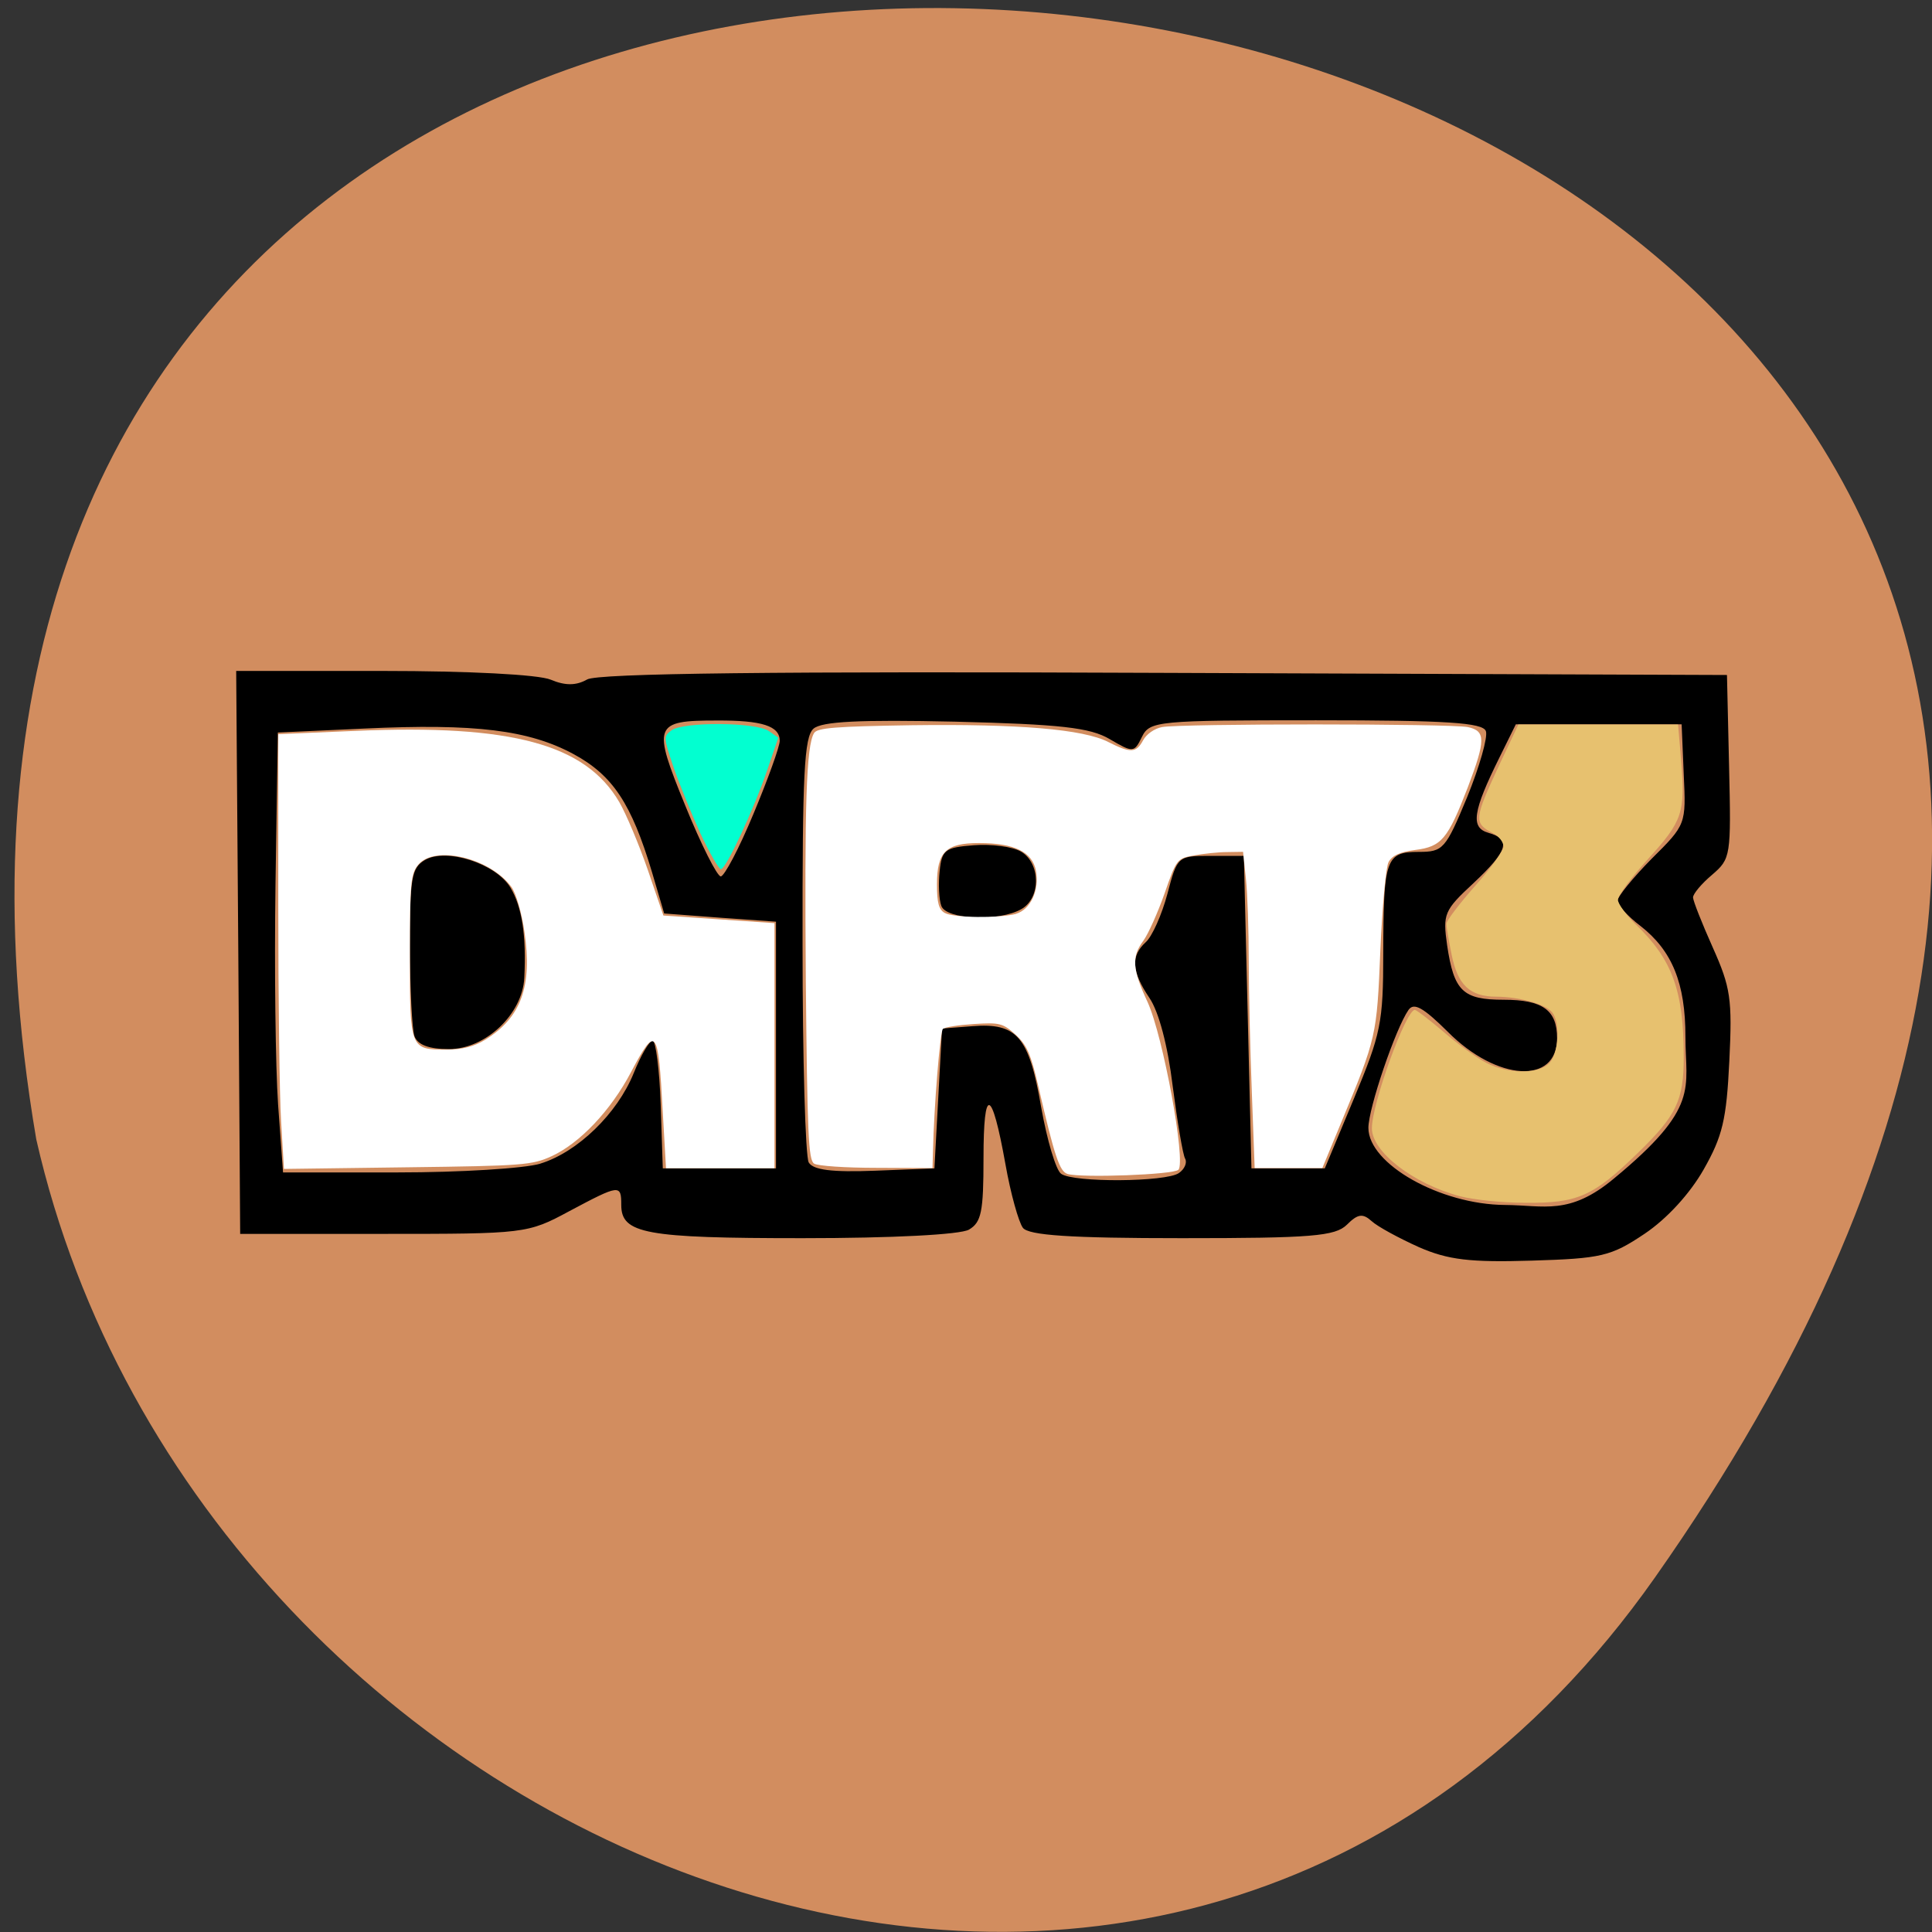 <svg xmlns="http://www.w3.org/2000/svg" viewBox="0 0 32 32"><rect x="0" y="0" width="32" height="32" fill="#333333" stroke="none"/><path d="m 27.41 26.13 c 19.965 -28.379 -31.957 -37.41 -26.809 -7.258 c 2.73 11.992 18.809 18.625 26.809 7.258" fill="#d28d5f"/><path d="m 23.5 20.656 c -0.328 -0.148 -0.684 -0.34 -0.781 -0.43 c -0.148 -0.133 -0.23 -0.121 -0.41 0.059 c -0.195 0.191 -0.586 0.223 -2.734 0.223 c -1.852 0 -2.539 -0.047 -2.633 -0.172 c -0.07 -0.094 -0.203 -0.566 -0.289 -1.055 c -0.227 -1.266 -0.363 -1.305 -0.363 -0.102 c 0 0.895 -0.035 1.066 -0.242 1.188 c -0.145 0.082 -1.262 0.141 -2.758 0.141 c -2.605 0 -3 -0.074 -3 -0.551 c 0 -0.344 -0.027 -0.34 -0.863 0.105 c -0.688 0.371 -0.734 0.375 -3.074 0.375 h -2.375 l -0.031 -4.66 l -0.035 -4.664 h 2.434 c 1.402 0 2.574 0.059 2.777 0.145 c 0.242 0.102 0.422 0.098 0.602 -0.004 c 0.176 -0.102 3.105 -0.137 9.566 -0.109 l 9.313 0.035 l 0.035 1.52 c 0.035 1.484 0.027 1.523 -0.281 1.789 c -0.176 0.148 -0.316 0.316 -0.316 0.375 c 0 0.055 0.148 0.43 0.328 0.832 c 0.293 0.656 0.324 0.848 0.273 1.879 c -0.047 0.973 -0.113 1.246 -0.426 1.797 c -0.227 0.398 -0.605 0.813 -0.977 1.063 c -0.559 0.375 -0.719 0.41 -1.871 0.445 c -1.02 0.031 -1.383 -0.012 -1.867 -0.223 m 3.23 -1.137 c 1.434 -1.184 1.184 -1.488 1.184 -2.348 c 0 -0.887 -0.219 -1.426 -0.746 -1.836 c -0.211 -0.16 -0.379 -0.348 -0.379 -0.418 c 0 -0.066 0.254 -0.379 0.566 -0.695 c 0.57 -0.566 0.57 -0.57 0.531 -1.398 l -0.035 -0.828 h -2.746 l -0.27 0.547 c -0.445 0.898 -0.484 1.164 -0.184 1.25 c 0.383 0.109 0.324 0.297 -0.25 0.836 c -0.484 0.449 -0.508 0.508 -0.434 1.027 c 0.113 0.762 0.262 0.902 0.938 0.902 c 0.645 0 0.883 0.172 0.883 0.637 c 0 0.773 -0.996 0.715 -1.813 -0.109 c -0.402 -0.398 -0.559 -0.488 -0.648 -0.359 c -0.215 0.309 -0.664 1.629 -0.664 1.953 c 0 0.598 1.188 1.27 2.262 1.277 c 0.648 0.004 1.066 0.18 1.805 -0.438 m -7.207 -0.09 c 0.094 -0.063 0.141 -0.172 0.105 -0.238 c -0.039 -0.066 -0.129 -0.609 -0.207 -1.207 c -0.082 -0.672 -0.23 -1.227 -0.383 -1.453 c -0.297 -0.441 -0.316 -0.695 -0.063 -0.926 c 0.105 -0.094 0.266 -0.453 0.359 -0.801 c 0.164 -0.625 0.172 -0.629 0.715 -0.629 h 0.551 l 0.063 2.586 l 0.063 2.59 h 1.215 l 0.484 -1.16 c 0.445 -1.07 0.484 -1.25 0.484 -2.406 c 0.004 -1.563 0.043 -1.676 0.586 -1.676 c 0.406 0 0.445 -0.043 0.805 -0.91 c 0.203 -0.5 0.344 -0.992 0.309 -1.09 c -0.051 -0.141 -0.648 -0.18 -2.813 -0.18 c -2.625 0 -2.754 0.012 -2.883 0.273 c -0.129 0.266 -0.148 0.266 -0.535 0.039 c -0.324 -0.191 -0.816 -0.246 -2.563 -0.289 c -1.578 -0.035 -2.207 -0.004 -2.344 0.117 c -0.152 0.137 -0.184 0.738 -0.18 3.586 c 0 1.883 0.047 3.5 0.102 3.598 c 0.074 0.125 0.387 0.164 1.094 0.137 l 0.988 -0.039 l 0.063 -1.16 l 0.063 -1.156 l 0.5 -0.039 c 0.742 -0.059 0.941 0.172 1.141 1.336 c 0.098 0.551 0.246 1.051 0.332 1.109 c 0.207 0.148 1.734 0.137 1.949 -0.012 m -3.934 -4.426 c -0.039 -0.105 -0.051 -0.367 -0.027 -0.578 c 0.035 -0.348 0.09 -0.391 0.566 -0.426 c 0.289 -0.023 0.641 0.023 0.781 0.105 c 0.324 0.191 0.332 0.762 0.012 0.949 c -0.363 0.215 -1.254 0.18 -1.332 -0.051 m -6.641 4.27 c 0.613 -0.188 1.273 -0.824 1.547 -1.5 c 0.117 -0.293 0.258 -0.535 0.313 -0.535 c 0.051 0 0.113 0.477 0.133 1.055 l 0.035 1.059 h 1.875 v -4.086 l -0.926 -0.066 l -0.926 -0.07 l -0.203 -0.688 c -0.34 -1.133 -0.648 -1.598 -1.293 -1.949 c -0.742 -0.402 -1.637 -0.512 -3.465 -0.426 l -1.438 0.066 l -0.039 2.52 c -0.02 1.387 0 3.02 0.043 3.641 l 0.082 1.125 h 1.895 c 1.043 0 2.105 -0.066 2.367 -0.145 m -2.086 -2.113 c -0.039 -0.117 -0.074 -0.789 -0.074 -1.492 c 0 -1.141 0.027 -1.293 0.25 -1.426 c 0.355 -0.203 1.172 0.059 1.414 0.457 c 0.191 0.32 0.266 0.793 0.23 1.496 c -0.031 0.602 -0.641 1.18 -1.246 1.18 c -0.336 0 -0.52 -0.07 -0.574 -0.215 m 5.617 -3.684 c 0.238 -0.57 0.434 -1.113 0.434 -1.207 c 0 -0.246 -0.293 -0.34 -1.043 -0.336 c -1.047 0 -1.07 0.07 -0.52 1.414 c 0.262 0.645 0.527 1.168 0.586 1.168 c 0.059 0 0.305 -0.465 0.543 -1.039"/><g fill="#fff"><path d="m 4.656 18.578 c -0.027 -0.43 -0.047 -2.051 -0.047 -3.602 v -2.816 l 1.289 -0.055 c 2.574 -0.109 3.797 0.219 4.359 1.18 c 0.113 0.195 0.324 0.695 0.469 1.113 l 0.262 0.766 l 0.922 0.063 l 0.918 0.063 v 4.059 h -1.797 l -0.055 -0.953 c -0.074 -1.375 -0.109 -1.422 -0.523 -0.641 c -0.332 0.633 -0.848 1.18 -1.316 1.395 c -0.324 0.148 -0.473 0.16 -2.391 0.184 l -2.043 0.027 m 3.336 -2.141 c 0.59 -0.363 0.781 -0.883 0.648 -1.781 c -0.043 -0.313 -0.141 -0.645 -0.215 -0.746 c -0.352 -0.484 -1.277 -0.703 -1.547 -0.367 c -0.121 0.145 -0.137 0.313 -0.137 1.496 c 0 1.551 0.004 1.563 0.605 1.563 c 0.262 0 0.461 -0.051 0.645 -0.164"/><path d="m 17.684 19.445 c -0.133 -0.039 -0.215 -0.281 -0.484 -1.445 c -0.125 -0.539 -0.191 -0.691 -0.379 -0.863 c -0.211 -0.191 -0.266 -0.203 -0.688 -0.176 c -0.254 0.016 -0.484 0.051 -0.516 0.082 c -0.047 0.047 -0.148 1.297 -0.164 2.031 l -0.008 0.273 l -0.926 -0.004 c -0.512 0 -0.977 -0.031 -1.035 -0.07 c -0.094 -0.059 -0.113 -0.496 -0.137 -3.03 c -0.023 -2.918 0.008 -3.895 0.137 -4.102 c 0.055 -0.086 0.355 -0.109 1.613 -0.129 c 1.781 -0.023 2.844 0.066 3.258 0.277 c 0.371 0.188 0.465 0.184 0.578 -0.027 c 0.055 -0.102 0.188 -0.195 0.313 -0.219 c 0.293 -0.059 4.777 -0.059 5.066 0 c 0.297 0.063 0.297 0.215 0 0.996 c -0.332 0.859 -0.434 0.984 -0.871 1.039 c -0.262 0.035 -0.383 0.094 -0.441 0.199 c -0.047 0.086 -0.105 0.742 -0.137 1.465 c -0.059 1.422 -0.063 1.441 -0.652 2.859 l -0.309 0.746 h -1.121 l -0.047 -1.258 c -0.027 -0.688 -0.051 -1.664 -0.051 -2.172 c 0 -0.504 -0.02 -1.117 -0.047 -1.363 l -0.047 -0.445 l -0.262 0.004 c -0.145 0 -0.391 0.027 -0.547 0.055 c -0.285 0.051 -0.293 0.059 -0.492 0.633 c -0.113 0.32 -0.27 0.668 -0.348 0.777 c -0.199 0.266 -0.188 0.469 0.066 1.016 c 0.258 0.559 0.641 2.652 0.512 2.781 c -0.078 0.082 -1.602 0.137 -1.836 0.07 m -0.855 -4.309 c 0.242 -0.07 0.391 -0.391 0.332 -0.711 c -0.059 -0.316 -0.359 -0.461 -0.945 -0.461 c -0.547 0 -0.695 0.145 -0.695 0.688 c 0 0.301 0.031 0.414 0.129 0.469 c 0.141 0.082 0.898 0.09 1.18 0.016"/></g><path d="m 24.18 19.813 c -0.773 -0.207 -1.457 -0.734 -1.457 -1.125 c 0 -0.41 0.563 -1.961 0.711 -1.961 c 0.027 0 0.246 0.168 0.48 0.367 c 0.234 0.203 0.555 0.434 0.707 0.512 c 0.371 0.188 0.875 0.188 1.047 -0.004 c 0.152 -0.168 0.176 -0.672 0.039 -0.836 c -0.117 -0.137 -0.535 -0.254 -0.922 -0.258 c -0.438 0 -0.641 -0.191 -0.742 -0.699 c -0.047 -0.227 -0.086 -0.457 -0.086 -0.508 c 0 -0.051 0.215 -0.332 0.473 -0.625 c 0.262 -0.293 0.473 -0.586 0.473 -0.656 c 0 -0.066 -0.07 -0.164 -0.16 -0.211 c -0.34 -0.176 -0.336 -0.227 0.105 -1.172 l 0.301 -0.637 h 2.645 l 0.051 0.598 c 0.07 0.867 0.023 1 -0.547 1.629 c -0.277 0.305 -0.5 0.605 -0.5 0.676 c 0 0.066 0.133 0.25 0.297 0.41 c 0.605 0.582 0.793 1.098 0.793 2.195 c 0 0.715 -0.117 0.965 -0.762 1.59 c -0.738 0.719 -0.996 0.832 -1.863 0.824 c -0.375 0 -0.863 -0.051 -1.082 -0.109" fill="#e7c16f"/><path d="m 11.594 13.789 c -0.152 -0.336 -0.352 -0.828 -0.445 -1.102 c -0.16 -0.477 -0.16 -0.492 -0.027 -0.59 c 0.195 -0.145 1.402 -0.137 1.613 0.012 l 0.156 0.109 l -0.18 0.527 c -0.227 0.668 -0.688 1.652 -0.77 1.652 c -0.035 0 -0.191 -0.273 -0.348 -0.609" fill="#02ffd0"/></svg>